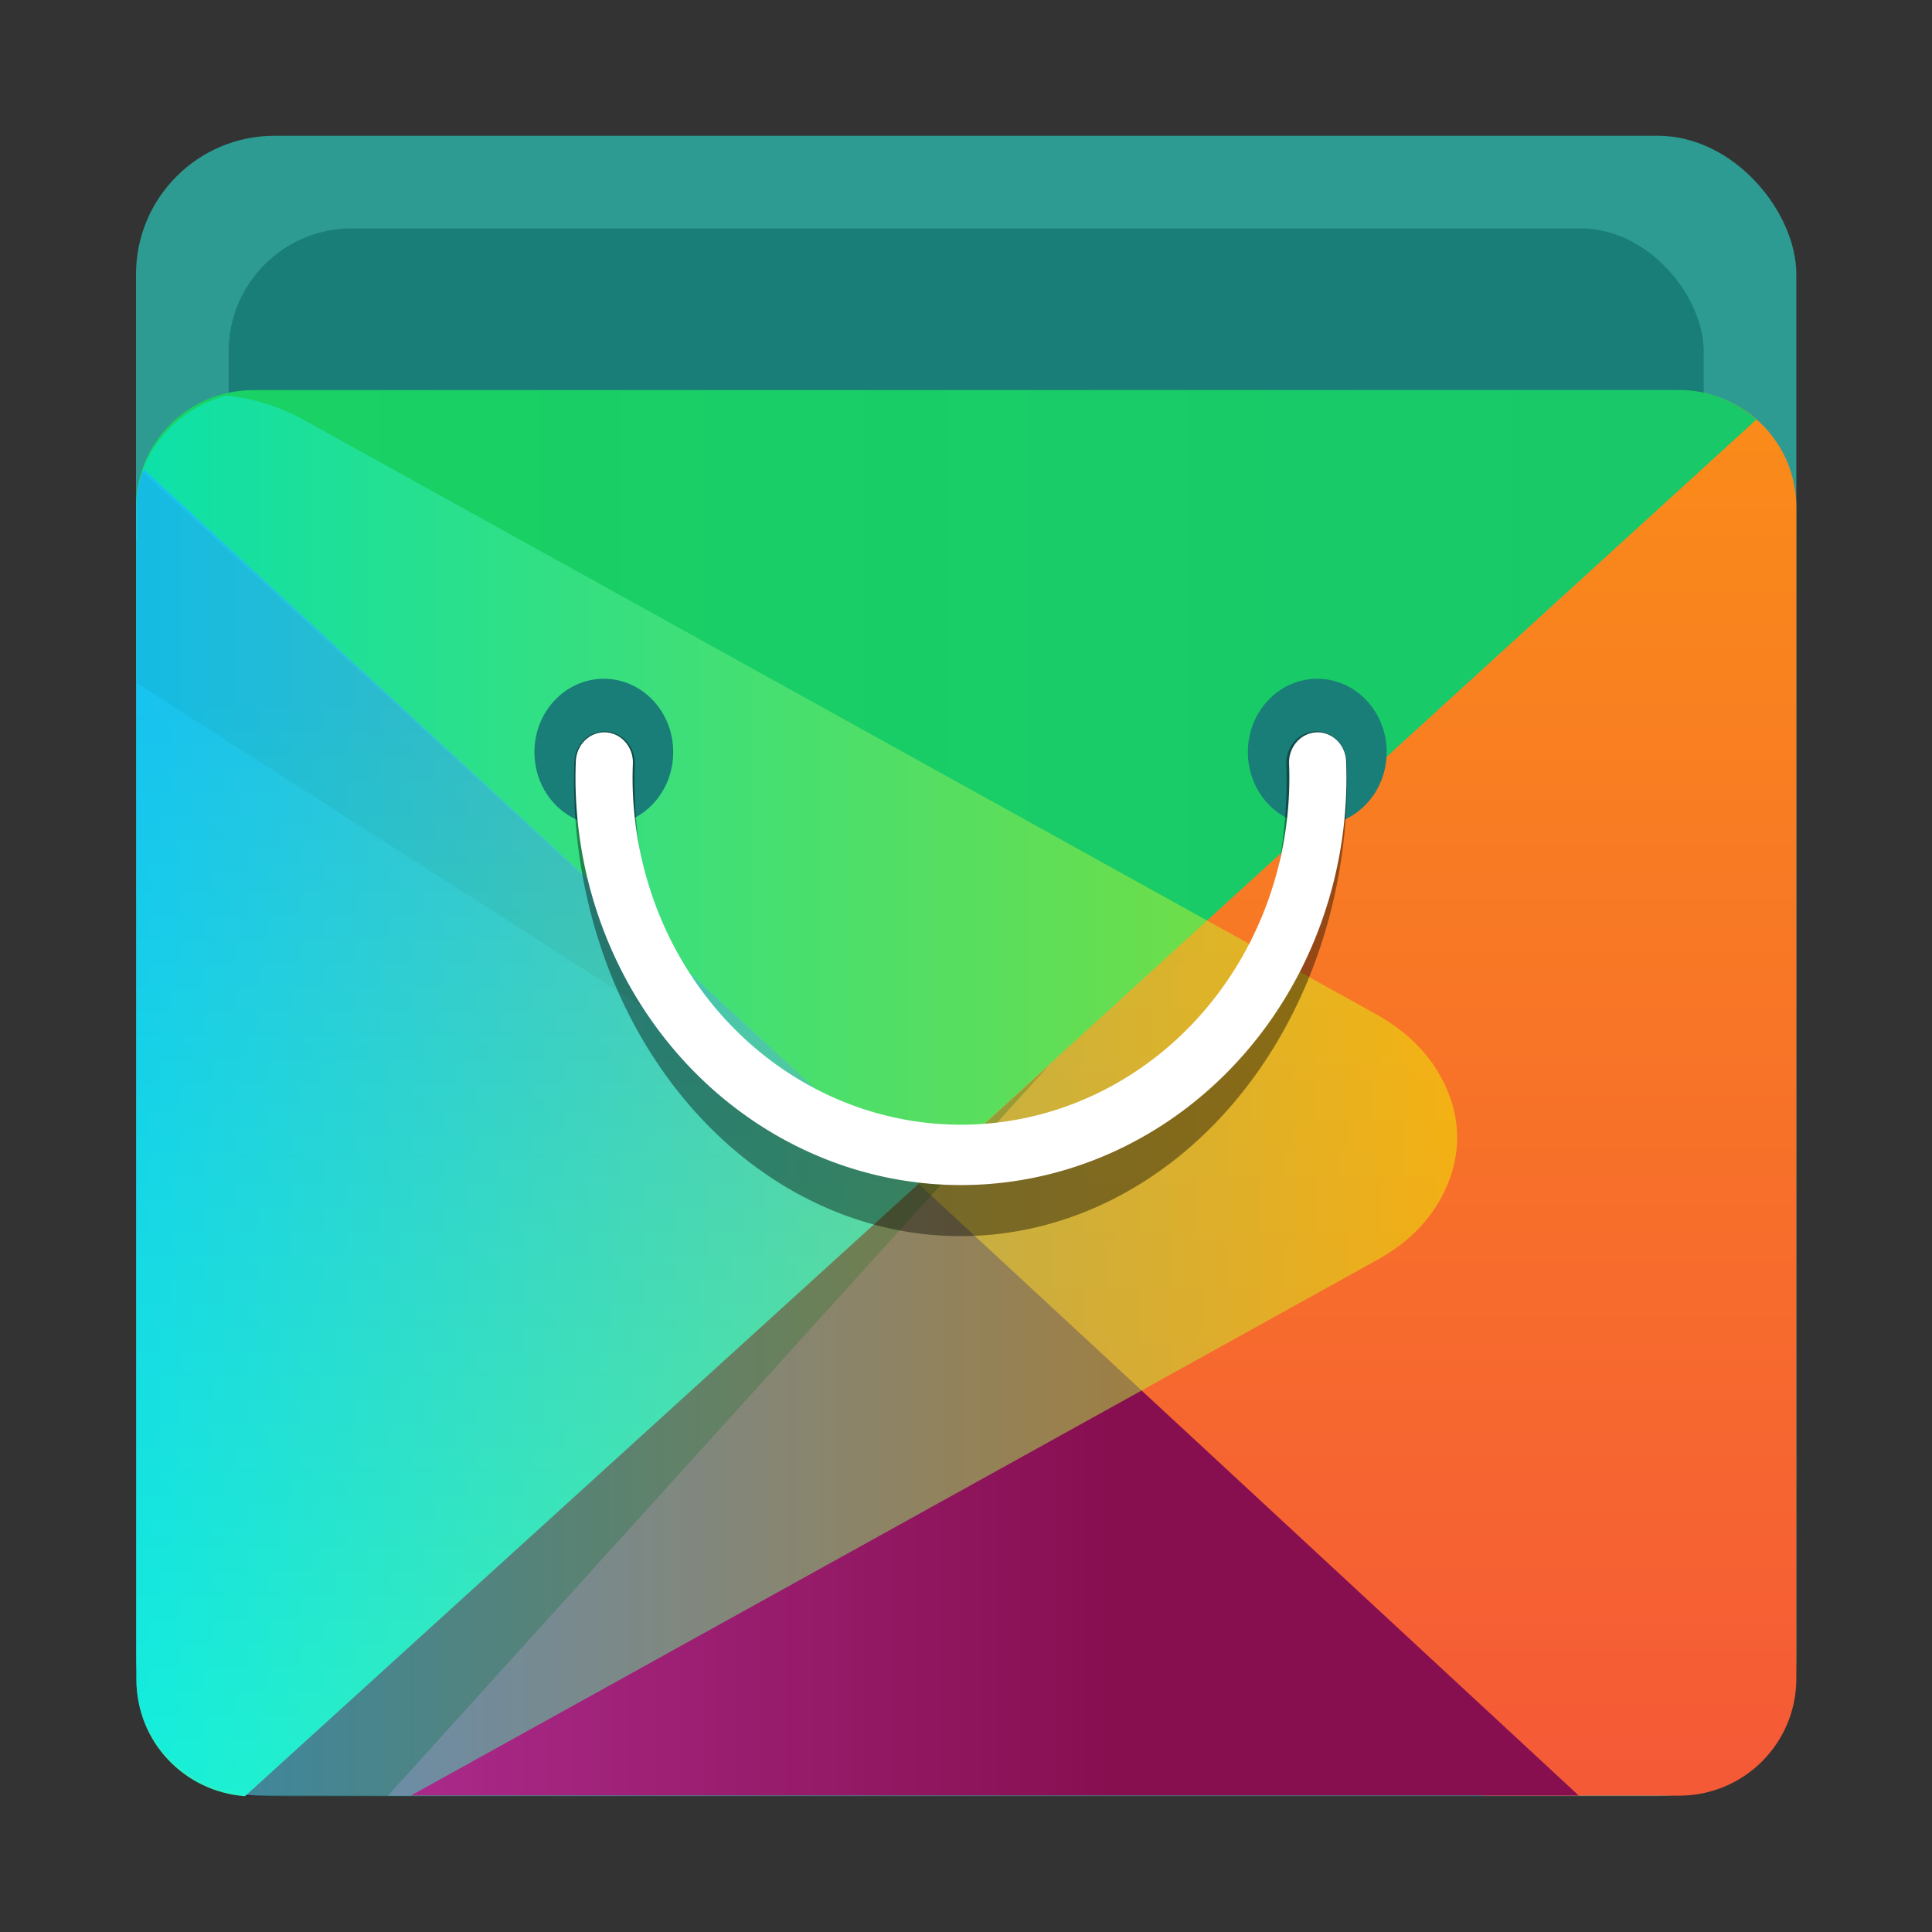 <?xml version="1.0" encoding="UTF-8"?>
<!-- Created with Inkscape (http://www.inkscape.org/) -->
<svg width="64" height="64" version="1.1" viewBox="0 0 16.933 16.933" xmlns="http://www.w3.org/2000/svg" xmlns:xlink="http://www.w3.org/1999/xlink">
 <rect x="0" y="0" width="16.933" height="16.933" fill="#333333" stroke="none"/>
 <defs>
  <linearGradient id="linearGradient1574" x1="-101.09" x2="-101.09" y1="24.823" y2="12.616" gradientUnits="userSpaceOnUse">
   <stop stop-color="#f55a37" offset="0"/>
   <stop stop-color="#fa8c19" offset="1"/>
  </linearGradient>
  <linearGradient id="linearGradient1576" x1="-111.51" x2="-103.44" y1="22.313" y2="22.313" gradientUnits="userSpaceOnUse">
   <stop stop-color="#b4329b" offset="0"/>
   <stop stop-color="#870f50" offset="1"/>
  </linearGradient>
  <linearGradient id="linearGradient1578" x1="-112.02" x2="-97.816" y1="16.153" y2="16.153" gradientUnits="userSpaceOnUse">
   <stop stop-color="#19d264" offset="0"/>
   <stop stop-color="#19c869" offset="1"/>
  </linearGradient>
  <linearGradient id="linearGradient1580" x1="-111.06" x2="-111.06" y1="15.413" y2="24.998" gradientUnits="userSpaceOnUse">
   <stop stop-color="#2d96f0" offset="0"/>
   <stop stop-color="#28f0c8" offset="1"/>
  </linearGradient>
  <linearGradient id="linearGradient1582" x1="-112.01" x2="-101.23" y1="18.859" y2="18.859" gradientTransform="matrix(1.074,0,0,1,8.245,0)" gradientUnits="userSpaceOnUse">
   <stop stop-color="#00f0f0" offset="0"/>
   <stop stop-color="#f0f000" offset="1"/>
  </linearGradient>
 </defs>
 <g transform="translate(114.93 -2.631)">
  <g transform="translate(-24.671,20.439)">
   <rect x="-89.067" y="-16.618" width="14.552" height="14.552" ry="1.214" fill="#2d9b91"/>
   <rect x="-88.255" y="-15.806" width="12.928" height="12.928" ry="1.078" fill="#197d78" stroke-width=".888"/>
  </g>
  <g transform="translate(-1.72,-6.625)">
   <path d="m-98.455 12.678-6.705 6.953 4.947 5.363h1.719c0.569 0 1.028-0.458 1.028-1.027v-10.265c0-0.556-0.438-1.003-0.989-1.024z" fill="url(#linearGradient1574)" stroke-width=".828"/>
   <path d="m-105.16 19.631-6.356 5.215c0.154 0.092 0.332 0.147 0.525 0.147h11.618z" fill="url(#linearGradient1576)" stroke-width=".546"/>
   <path d="m-110.99 12.675c-0.569 0-1.028 0.458-1.028 1.027v0.285l6.858 5.644 7.344-6.698c-0.181-0.159-0.416-0.259-0.677-0.259z" fill="url(#linearGradient1578)" stroke-width=".751"/>
   <path d="m-111.95 13.368c-0.048 0.104-0.064 0.224-0.064 0.346v10.265c0 0.543 0.419 0.98 0.951 1.02l5.903-5.366z" fill="url(#linearGradient1580)" stroke-width=".748"/>
   <path d="m-111.96 13.394c-0.031 0.097-0.049 0.2-0.049 0.308v1.542l6.854 4.388z" image-rendering="optimizeSpeed" opacity=".1" stroke-width=".914"/>
   <path d="m-111.06 24.998 7.043-6.404-5.794 6.401z" opacity=".4"/>
   <path d="m-111.23 12.723c-0.454 0.127-0.786 0.514-0.786 0.979v10.264c0 0.569 0.492 1.028 1.103 1.028h1.303l8.466-4.693c0.3-0.165 0.505-0.387 0.62-0.661 0.114-0.276 0.114-0.552 0-0.826-0.114-0.274-0.32-0.496-0.616-0.664l-9.406-5.213c-0.214-0.12-0.443-0.188-0.683-0.215z" fill="url(#linearGradient1582)" image-rendering="optimizeSpeed" opacity=".5" stroke-width=".947"/>
  </g>
  <g transform="matrix(.946 0 0 1 -7.363 -6.705)">
   <g transform="translate(25.397,15.435)" fill="#197d78">
    <circle cx="-133.51" cy=".493" r=".643" style="paint-order:stroke fill markers"/>
    <circle cx="-126.9" cy=".493" r=".643" style="paint-order:stroke fill markers"/>
   </g>
   <path d="m-101.51 16.026a3.301 3.715 0 0 1 3e-3 0.149 3.301 3.715 0 0 1-3.301 3.715 3.301 3.715 0 0 1-3.301-3.715 3.301 3.715 0 0 1 3e-3 -0.149" fill="none" opacity=".4" stroke="#000" stroke-dashoffset=".421" stroke-linecap="round" stroke-width=".56"/>
   <path d="m-101.5 16.019a3.307 3.307 0 0 1 3e-3 0.132 3.307 3.307 0 0 1-3.307 3.307 3.307 3.307 0 0 1-3.307-3.307 3.307 3.307 0 0 1 3e-3 -0.132" fill="none" stroke="#fff" stroke-dashoffset=".421" stroke-linecap="round" stroke-width=".529"/>
  </g>
 </g>
</svg>
